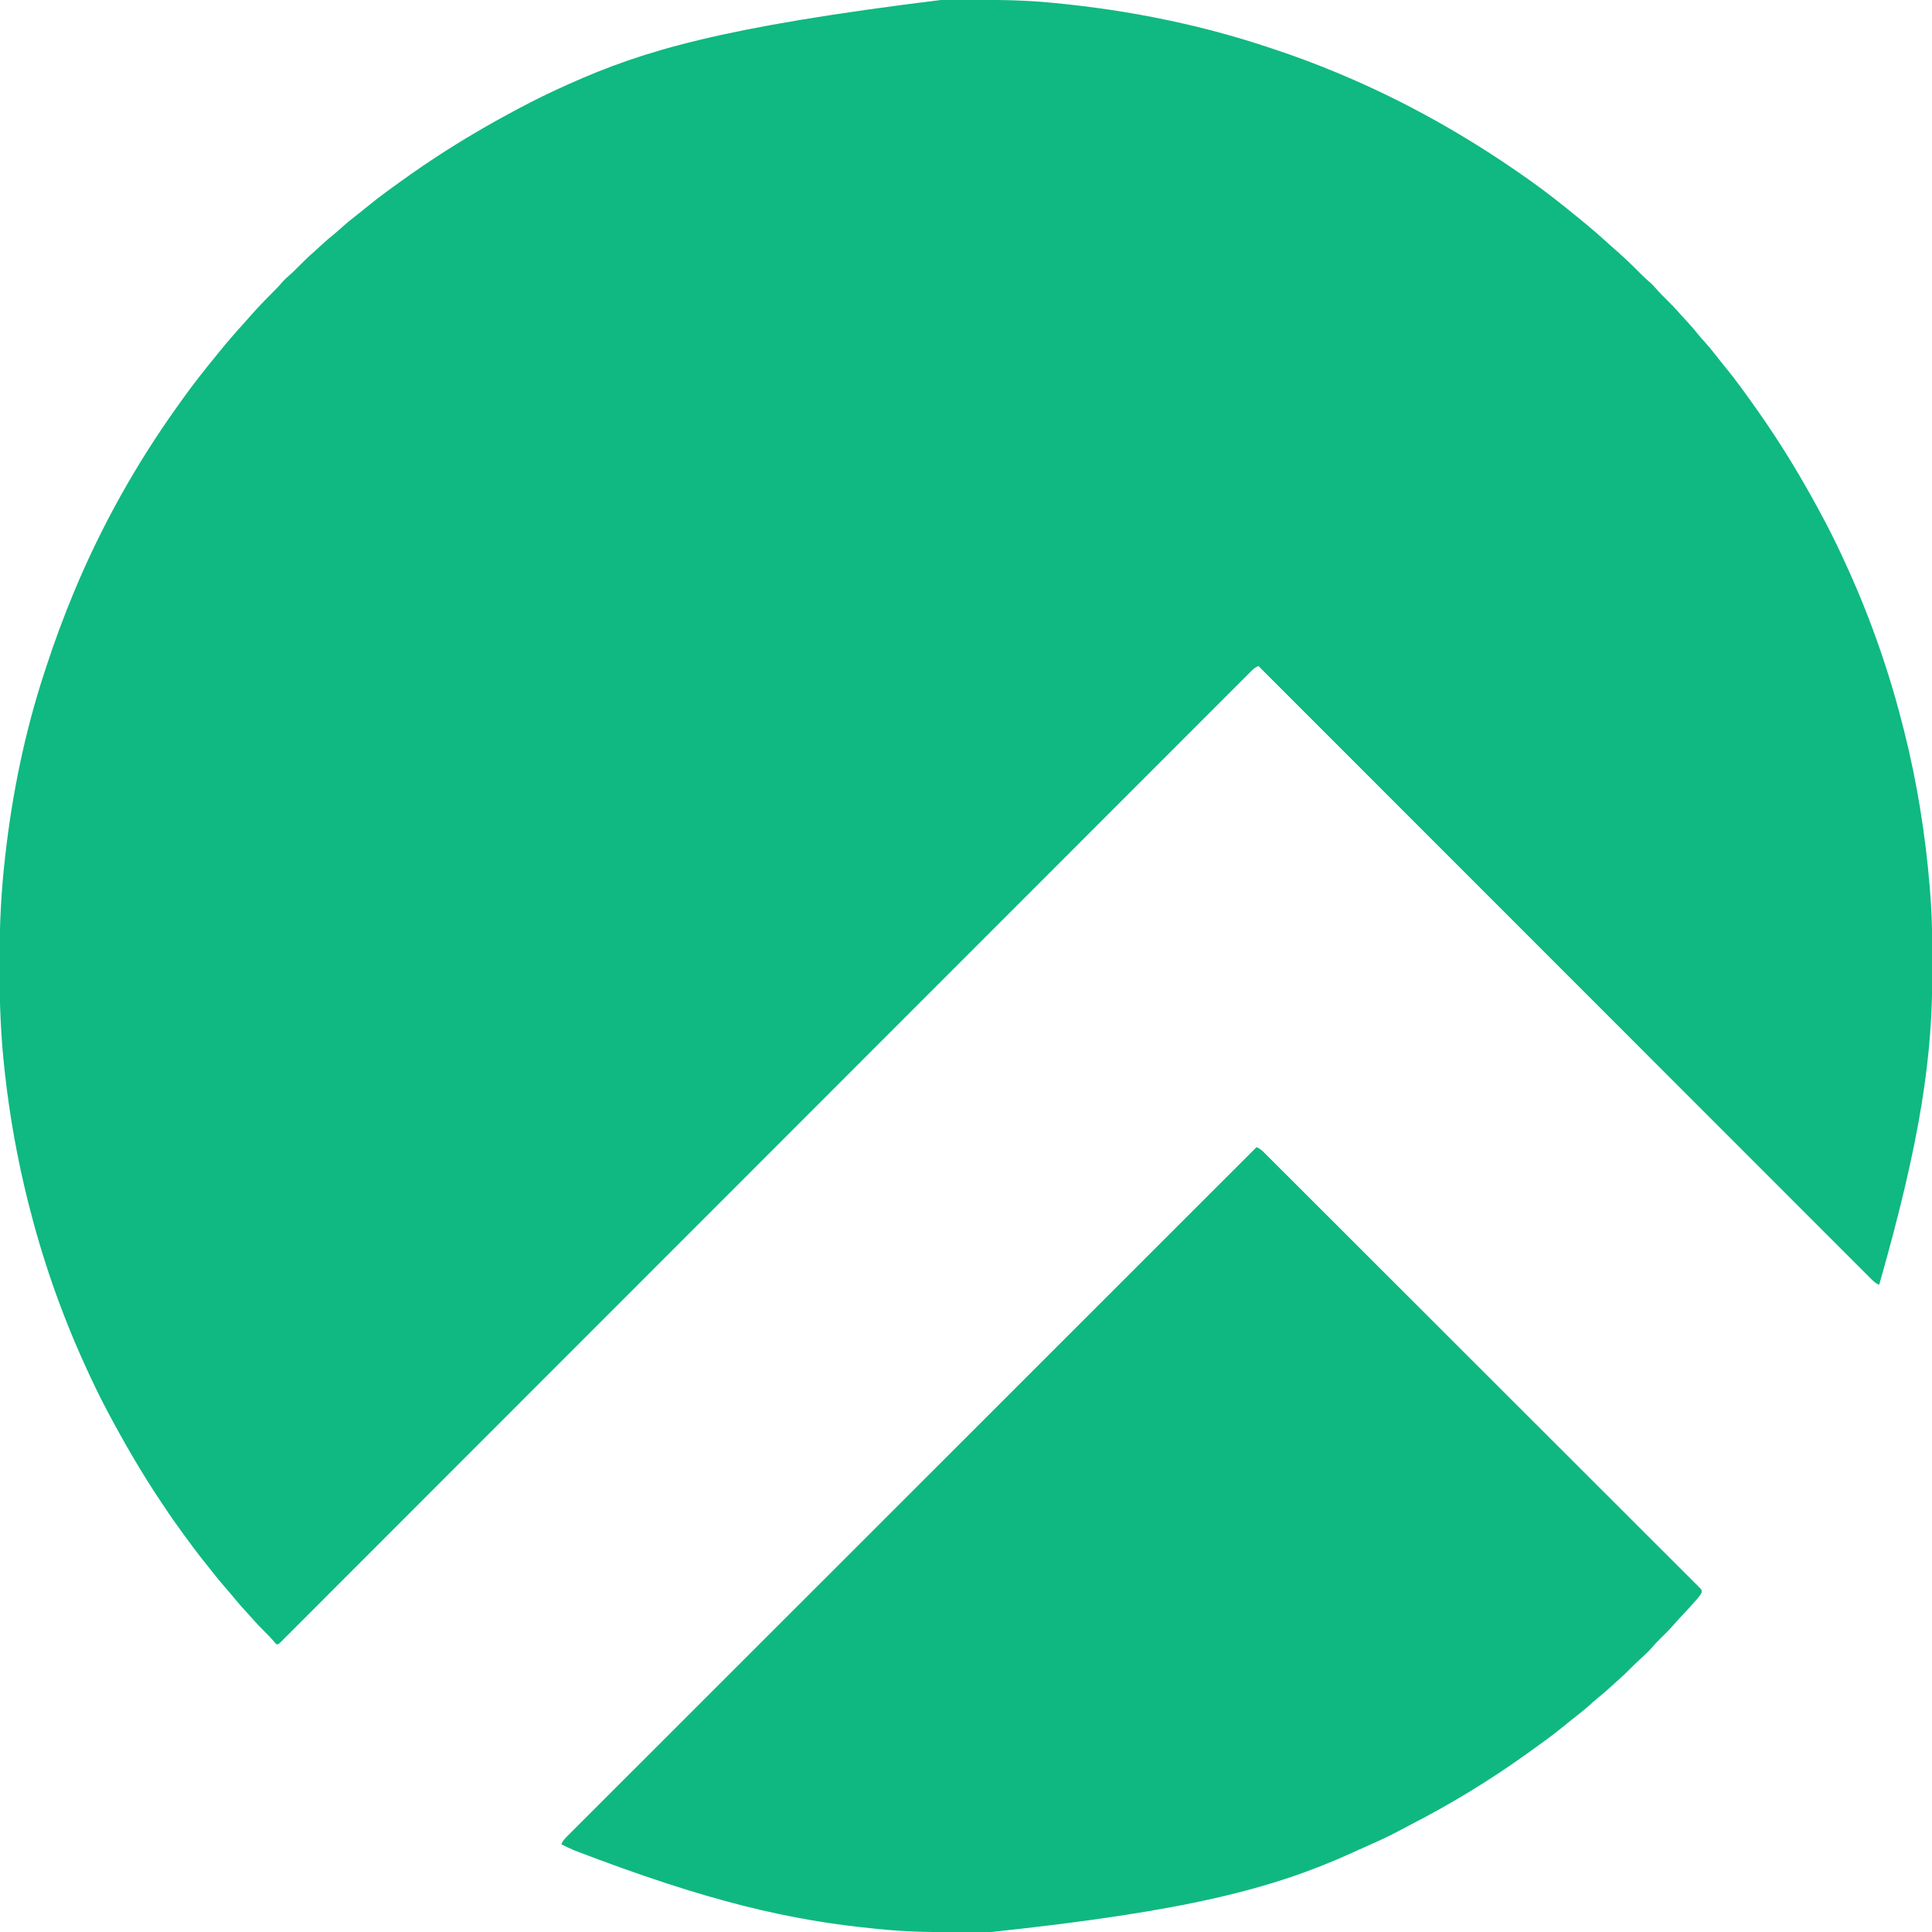 <?xml version="1.0" encoding="UTF-8"?>
<svg class="icon" width="200px" height="200.00px" viewBox="0 0 2048 2048" version="1.1" xmlns="http://www.w3.org/2000/svg">
<path d="M0 0 C1.863 -0.007 3.726 -0.014 5.589 -0.021 C11.512 -0.041 17.436 -0.046 23.359 -0.047 C24.368 -0.047 25.377 -0.048 26.416 -0.048 C56.745 -0.055 86.904 0.185 117.109 3.203 C118.006 3.29 118.902 3.378 119.825 3.467 C159.238 7.309 198.352 13.077 237.109 21.203 C238.395 21.472 239.68 21.741 241.004 22.018 C275.433 29.318 309.475 38.415 342.886 49.468 C345.172 50.224 347.46 50.975 349.748 51.726 C372.902 59.346 395.617 67.812 418.109 77.203 C418.748 77.469 419.387 77.735 420.044 78.009 C491.252 107.673 558.215 145.6 621.109 190.203 C621.883 190.751 622.657 191.299 623.454 191.864 C639.917 203.552 655.757 215.982 671.37 228.779 C672.929 230.055 674.493 231.325 676.059 232.594 C686.53 241.093 696.742 249.872 706.68 258.988 C708.715 260.843 710.773 262.657 712.859 264.453 C722.491 272.844 731.703 281.699 740.673 290.788 C744.055 294.199 747.555 297.383 751.222 300.486 C753.097 302.192 754.701 303.968 756.336 305.902 C760.063 310.215 764.042 314.214 768.109 318.203 C772.754 322.759 777.219 327.379 781.466 332.31 C783.9 335.114 786.445 337.808 788.984 340.516 C793.523 345.389 797.803 350.406 801.973 355.602 C804.068 358.153 806.249 360.586 808.484 363.016 C812.462 367.385 816.118 371.939 819.737 376.604 C823.334 381.237 827.018 385.791 830.734 390.328 C836.036 396.827 841.17 403.423 846.109 410.203 C846.588 410.86 847.067 411.517 847.561 412.194 C859.056 427.984 870.406 443.864 881.109 460.203 C881.535 460.852 881.961 461.501 882.4 462.169 C900.683 490.053 917.465 518.76 933.109 548.203 C933.643 549.201 934.176 550.2 934.726 551.228 C943.463 567.615 951.465 584.281 959.109 601.203 C959.586 602.255 960.063 603.306 960.554 604.39 C985.113 658.734 1004.622 715.37 1019.109 773.203 C1019.295 773.941 1019.481 774.679 1019.673 775.44 C1033.382 829.952 1042.222 885.569 1046.797 941.578 C1046.888 942.693 1046.888 942.693 1046.982 943.829 C1048.483 962.371 1049.273 980.878 1049.312 999.48 C1049.315 1000.41 1049.318 1001.339 1049.321 1002.297 C1049.336 1007.238 1049.345 1012.179 1049.35 1017.119 C1049.354 1021.089 1049.368 1025.058 1049.391 1029.028 C1049.899 1118.873 1037.255 1207.787 993.109 1362.203 C989.494 1360.673 987.183 1358.526 984.419 1355.761 C983.96 1355.305 983.501 1354.848 983.027 1354.377 C981.481 1352.837 979.942 1351.29 978.403 1349.743 C977.284 1348.625 976.164 1347.507 975.043 1346.39 C971.948 1343.301 968.858 1340.205 965.77 1337.108 C962.416 1333.747 959.056 1330.392 955.697 1327.036 C949.804 1321.148 943.915 1315.256 938.029 1309.361 C929.276 1300.596 920.517 1291.837 911.758 1283.079 C897.024 1268.348 882.295 1253.612 867.568 1238.874 C852.982 1224.276 838.394 1209.68 823.803 1195.086 C822.896 1194.18 821.99 1193.273 821.056 1192.339 C816.453 1187.736 811.85 1183.132 807.247 1178.529 C797.886 1169.167 788.526 1159.804 779.166 1150.442 C778.697 1149.973 778.229 1149.505 777.746 1149.022 C754.958 1126.228 732.173 1103.431 709.389 1080.633 C701.481 1072.721 693.573 1064.809 685.665 1056.896 C684.93 1056.16 684.93 1056.16 684.179 1055.409 C661.384 1032.602 638.587 1009.797 615.789 986.993 C614.309 985.513 612.829 984.032 611.349 982.552 C601.542 972.742 591.735 962.933 581.928 953.123 C561.949 933.139 541.97 913.154 521.991 893.169 C521.072 892.251 520.154 891.332 519.207 890.385 C457.837 828.996 396.472 767.6 335.109 706.203 C332.207 707.517 330.137 708.925 327.889 711.175 C327.27 711.789 326.652 712.403 326.015 713.036 C325.343 713.713 324.671 714.39 323.978 715.088 C323.255 715.809 322.531 716.531 321.786 717.274 C319.339 719.715 316.899 722.164 314.459 724.613 C312.69 726.381 310.921 728.149 309.151 729.916 C305.28 733.783 301.413 737.653 297.548 741.526 C291.762 747.324 285.97 753.116 280.177 758.908 C270.306 768.776 260.44 778.649 250.576 788.525 C240.576 798.537 230.573 808.547 220.568 818.555 C219.621 819.502 219.621 819.502 218.655 820.468 C215.437 823.687 212.219 826.906 209 830.125 C186.403 852.727 163.809 875.333 141.218 897.942 C117.415 921.765 93.609 945.585 69.799 969.401 C69.083 970.118 68.366 970.835 67.627 971.574 C59.619 979.585 51.61 987.596 43.602 995.606 C28.788 1010.424 13.975 1025.241 -0.837 1040.059 C-1.579 1040.8 -2.32 1041.542 -3.083 1042.306 C-38.371 1077.605 -73.657 1112.908 -108.941 1148.211 C-111.283 1150.554 -113.625 1152.897 -115.966 1155.24 C-139.483 1178.769 -162.999 1202.299 -186.516 1225.828 C-210.816 1250.142 -235.117 1274.456 -259.418 1298.77 C-261.759 1301.113 -264.101 1303.456 -266.442 1305.798 C-301.699 1341.074 -336.957 1376.349 -372.217 1411.621 C-372.958 1412.362 -373.699 1413.103 -374.462 1413.866 C-389.257 1428.666 -404.052 1443.465 -418.847 1458.265 C-426.848 1466.267 -434.848 1474.27 -442.848 1482.273 C-443.564 1482.989 -444.28 1483.705 -445.017 1484.442 C-468.821 1508.253 -492.62 1532.067 -516.418 1555.884 C-538.939 1578.423 -561.463 1600.959 -583.991 1623.492 C-587.198 1626.699 -590.405 1629.907 -593.612 1633.114 C-594.241 1633.743 -594.869 1634.372 -595.517 1635.02 C-605.499 1645.004 -615.478 1654.992 -625.455 1664.981 C-635.249 1674.787 -645.047 1684.589 -654.848 1694.388 C-660.605 1700.143 -666.359 1705.901 -672.109 1711.664 C-676.363 1715.925 -680.621 1720.181 -684.881 1724.435 C-686.605 1726.158 -688.327 1727.883 -690.047 1729.61 C-692.364 1731.934 -694.686 1734.252 -697.01 1736.569 C-697.687 1737.251 -698.364 1737.933 -699.061 1738.636 C-699.675 1739.245 -700.288 1739.854 -700.92 1740.481 C-701.45 1741.011 -701.979 1741.541 -702.525 1742.087 C-703.891 1743.203 -703.891 1743.203 -705.891 1743.203 C-707.16 1741.91 -707.16 1741.91 -708.703 1740.016 C-712.077 1736.033 -715.678 1732.364 -719.391 1728.703 C-723.43 1724.705 -727.348 1720.684 -731.027 1716.348 C-733.031 1714.041 -735.103 1711.811 -737.189 1709.579 C-742.166 1704.25 -746.922 1698.827 -751.488 1693.137 C-754.34 1689.654 -757.299 1686.275 -760.266 1682.891 C-765.43 1676.978 -770.35 1670.921 -775.156 1664.715 C-777.47 1661.728 -779.836 1658.787 -782.216 1655.852 C-789.759 1646.534 -796.843 1636.899 -803.891 1627.203 C-804.761 1626.012 -804.761 1626.012 -805.648 1624.796 C-812.269 1615.726 -818.732 1606.596 -824.891 1597.203 C-825.651 1596.069 -826.413 1594.937 -827.176 1593.805 C-847.478 1563.664 -865.743 1532.23 -882.891 1500.203 C-883.413 1499.229 -883.935 1498.255 -884.473 1497.251 C-893.227 1480.844 -901.236 1464.149 -908.891 1447.203 C-909.606 1445.626 -909.606 1445.626 -910.335 1444.017 C-934.89 1389.682 -954.443 1333.037 -968.891 1275.203 C-969.173 1274.075 -969.173 1274.075 -969.461 1272.924 C-980.526 1228.563 -988.583 1183.647 -993.641 1138.203 C-993.736 1137.372 -993.831 1136.54 -993.929 1135.683 C-997.891 1100.555 -999.408 1065.306 -999.282 1029.974 C-999.265 1025.165 -999.275 1020.357 -999.292 1015.548 C-999.399 980.335 -997.641 945.2 -993.641 910.203 C-993.538 909.286 -993.436 908.368 -993.331 907.423 C-985.933 841.41 -972.424 775.572 -951.63 712.447 C-950.849 710.077 -950.074 707.705 -949.299 705.333 C-941.077 680.255 -931.961 655.596 -921.891 631.203 C-921.619 630.544 -921.347 629.885 -921.067 629.206 C-892.015 558.953 -854.668 492.097 -810.397 430.307 C-808.842 428.135 -807.294 425.958 -805.746 423.781 C-794.513 408.043 -782.57 392.894 -770.314 377.943 C-769.038 376.384 -767.769 374.819 -766.5 373.254 C-758.001 362.783 -749.222 352.57 -740.105 342.633 C-738.251 340.598 -736.436 338.54 -734.641 336.453 C-726.25 326.822 -717.394 317.61 -708.305 308.639 C-704.894 305.258 -701.711 301.758 -698.608 298.09 C-696.902 296.216 -695.126 294.612 -693.191 292.977 C-688.879 289.25 -684.88 285.27 -680.891 281.203 C-676.335 276.558 -671.715 272.093 -666.784 267.847 C-663.98 265.413 -661.285 262.868 -658.578 260.328 C-653.705 255.79 -648.688 251.51 -643.492 247.34 C-640.941 245.244 -638.507 243.063 -636.078 240.828 C-631.708 236.851 -627.155 233.194 -622.49 229.575 C-617.857 225.978 -613.303 222.294 -608.766 218.578 C-602.267 213.276 -595.671 208.142 -588.891 203.203 C-587.905 202.485 -587.905 202.485 -586.9 201.751 C-571.11 190.257 -555.23 178.907 -538.891 168.203 C-538.242 167.777 -537.593 167.351 -536.925 166.912 C-509.041 148.63 -480.333 131.848 -450.891 116.203 C-449.892 115.67 -448.894 115.136 -447.866 114.587 C-431.482 105.851 -414.837 97.788 -397.891 90.203 C-396.854 89.739 -396.854 89.739 -395.797 89.265 C-317.776 54.365 -235.857 29.013 0 0 Z " fill="#0FB981" transform="translate(998.891,-0.203)"/>
<path d="M0 0 C3.042 1.361 5.145 2.895 7.499 5.245 C8.179 5.919 8.859 6.593 9.56 7.288 C10.3 8.032 11.041 8.777 11.804 9.544 C12.997 10.731 12.997 10.731 14.213 11.942 C16.899 14.617 19.577 17.299 22.255 19.981 C24.188 21.911 26.124 23.84 28.059 25.769 C32.276 29.974 36.49 34.184 40.702 38.396 C46.965 44.66 53.233 50.917 59.502 57.174 C72.001 69.648 84.492 82.13 96.981 94.614 C97.951 95.584 97.951 95.584 98.941 96.574 C99.914 97.546 99.914 97.546 100.906 98.537 C108.082 105.711 115.261 112.883 122.44 120.055 C144.109 141.705 165.778 163.357 187.439 185.016 C188.132 185.709 188.825 186.402 189.539 187.116 C192.348 189.924 195.157 192.732 197.965 195.541 C200.08 197.655 202.194 199.768 204.308 201.882 C205.356 202.93 205.356 202.93 206.425 203.999 C228.389 225.96 250.363 247.912 272.344 269.857 C297.022 294.494 321.692 319.14 346.349 343.798 C348.976 346.424 351.603 349.051 354.229 351.677 C354.876 352.324 355.523 352.971 356.189 353.637 C366.619 364.066 377.058 374.487 387.499 384.905 C397.981 395.365 408.455 405.834 418.919 416.312 C425.143 422.545 431.375 428.771 437.616 434.986 C441.777 439.132 445.93 443.287 450.075 447.449 C452.441 449.825 454.813 452.195 457.193 454.557 C459.749 457.095 462.289 459.647 464.825 462.204 C465.954 463.314 465.954 463.314 467.105 464.446 C467.773 465.125 468.44 465.805 469.128 466.505 C469.711 467.088 470.294 467.671 470.895 468.271 C472 470 472 470 471.819 472.036 C470.469 475.273 468.111 477.714 465.812 480.312 C465.284 480.919 464.756 481.526 464.212 482.151 C458.978 488.12 453.546 493.903 448.102 499.68 C445.856 502.069 443.678 504.494 441.562 507 C437.476 511.766 432.929 516.097 428.469 520.51 C425.354 523.603 422.305 526.68 419.5 530.062 C415.657 534.617 411.211 538.541 406.836 542.571 C402.647 546.436 398.564 550.379 394.562 554.438 C390.87 558.173 387.115 561.763 383.113 565.168 C380.943 567.049 378.835 568.99 376.73 570.944 C371.518 575.78 366.179 580.369 360.637 584.828 C358.076 586.938 355.629 589.129 353.188 591.375 C348.818 595.353 344.264 599.009 339.599 602.628 C334.966 606.225 330.412 609.909 325.875 613.625 C319.376 618.927 312.78 624.061 306 629 C305.343 629.479 304.686 629.958 304.009 630.452 C298.689 634.324 293.349 638.168 288 642 C287.297 642.504 286.594 643.009 285.87 643.528 C247.079 671.315 206.196 696.223 163.758 718.023 C160.418 719.741 157.094 721.476 153.805 723.289 C140.256 730.742 126.085 736.913 111.978 743.218 C108.537 744.756 105.107 746.316 101.68 747.883 C17.817 785.913 -72.909 809.921 -282.926 832.203 C-284.791 832.21 -286.657 832.217 -288.523 832.224 C-294.453 832.244 -300.383 832.249 -306.312 832.25 C-307.827 832.251 -307.827 832.251 -309.372 832.251 C-338.475 832.258 -367.463 832.173 -396.448 829.256 C-399.15 828.985 -401.852 828.724 -404.555 828.464 C-493.33 819.816 -580.393 800.287 -722.527 745.738 C-723.297 745.405 -724.068 745.071 -724.861 744.727 C-728.971 742.932 -733.007 741.047 -737 739 C-735.414 735.15 -732.965 732.715 -730.039 729.79 C-729.526 729.275 -729.013 728.759 -728.484 728.228 C-726.753 726.49 -725.014 724.76 -723.275 723.029 C-722.019 721.771 -720.763 720.513 -719.508 719.255 C-716.035 715.775 -712.555 712.303 -709.075 708.831 C-705.298 705.061 -701.527 701.285 -697.756 697.51 C-691.137 690.887 -684.515 684.269 -677.891 677.652 C-668.04 667.814 -658.195 657.97 -648.352 648.124 C-631.795 631.565 -615.234 615.01 -598.67 598.458 C-582.263 582.063 -565.858 565.666 -549.456 549.267 C-548.947 548.758 -548.438 548.249 -547.914 547.724 C-543.263 543.075 -538.613 538.425 -533.963 533.775 C-522.403 522.216 -510.842 510.658 -499.281 499.099 C-498.755 498.573 -498.229 498.046 -497.686 497.504 C-472.068 471.891 -446.446 446.282 -420.823 420.672 C-411.93 411.784 -403.037 402.896 -394.145 394.007 C-393.593 393.456 -393.042 392.905 -392.473 392.337 C-366.84 366.716 -341.21 341.093 -315.58 315.47 C-313.916 313.807 -312.253 312.143 -310.589 310.48 C-299.564 299.458 -288.539 288.435 -277.514 277.413 C-255.577 255.481 -233.639 233.548 -211.702 211.617 C-210.657 210.572 -209.612 209.528 -208.567 208.483 C-149.84 149.771 -91.108 91.064 0 0 Z " fill="#10B881" transform="translate(1332,1216)"/>
</svg>
